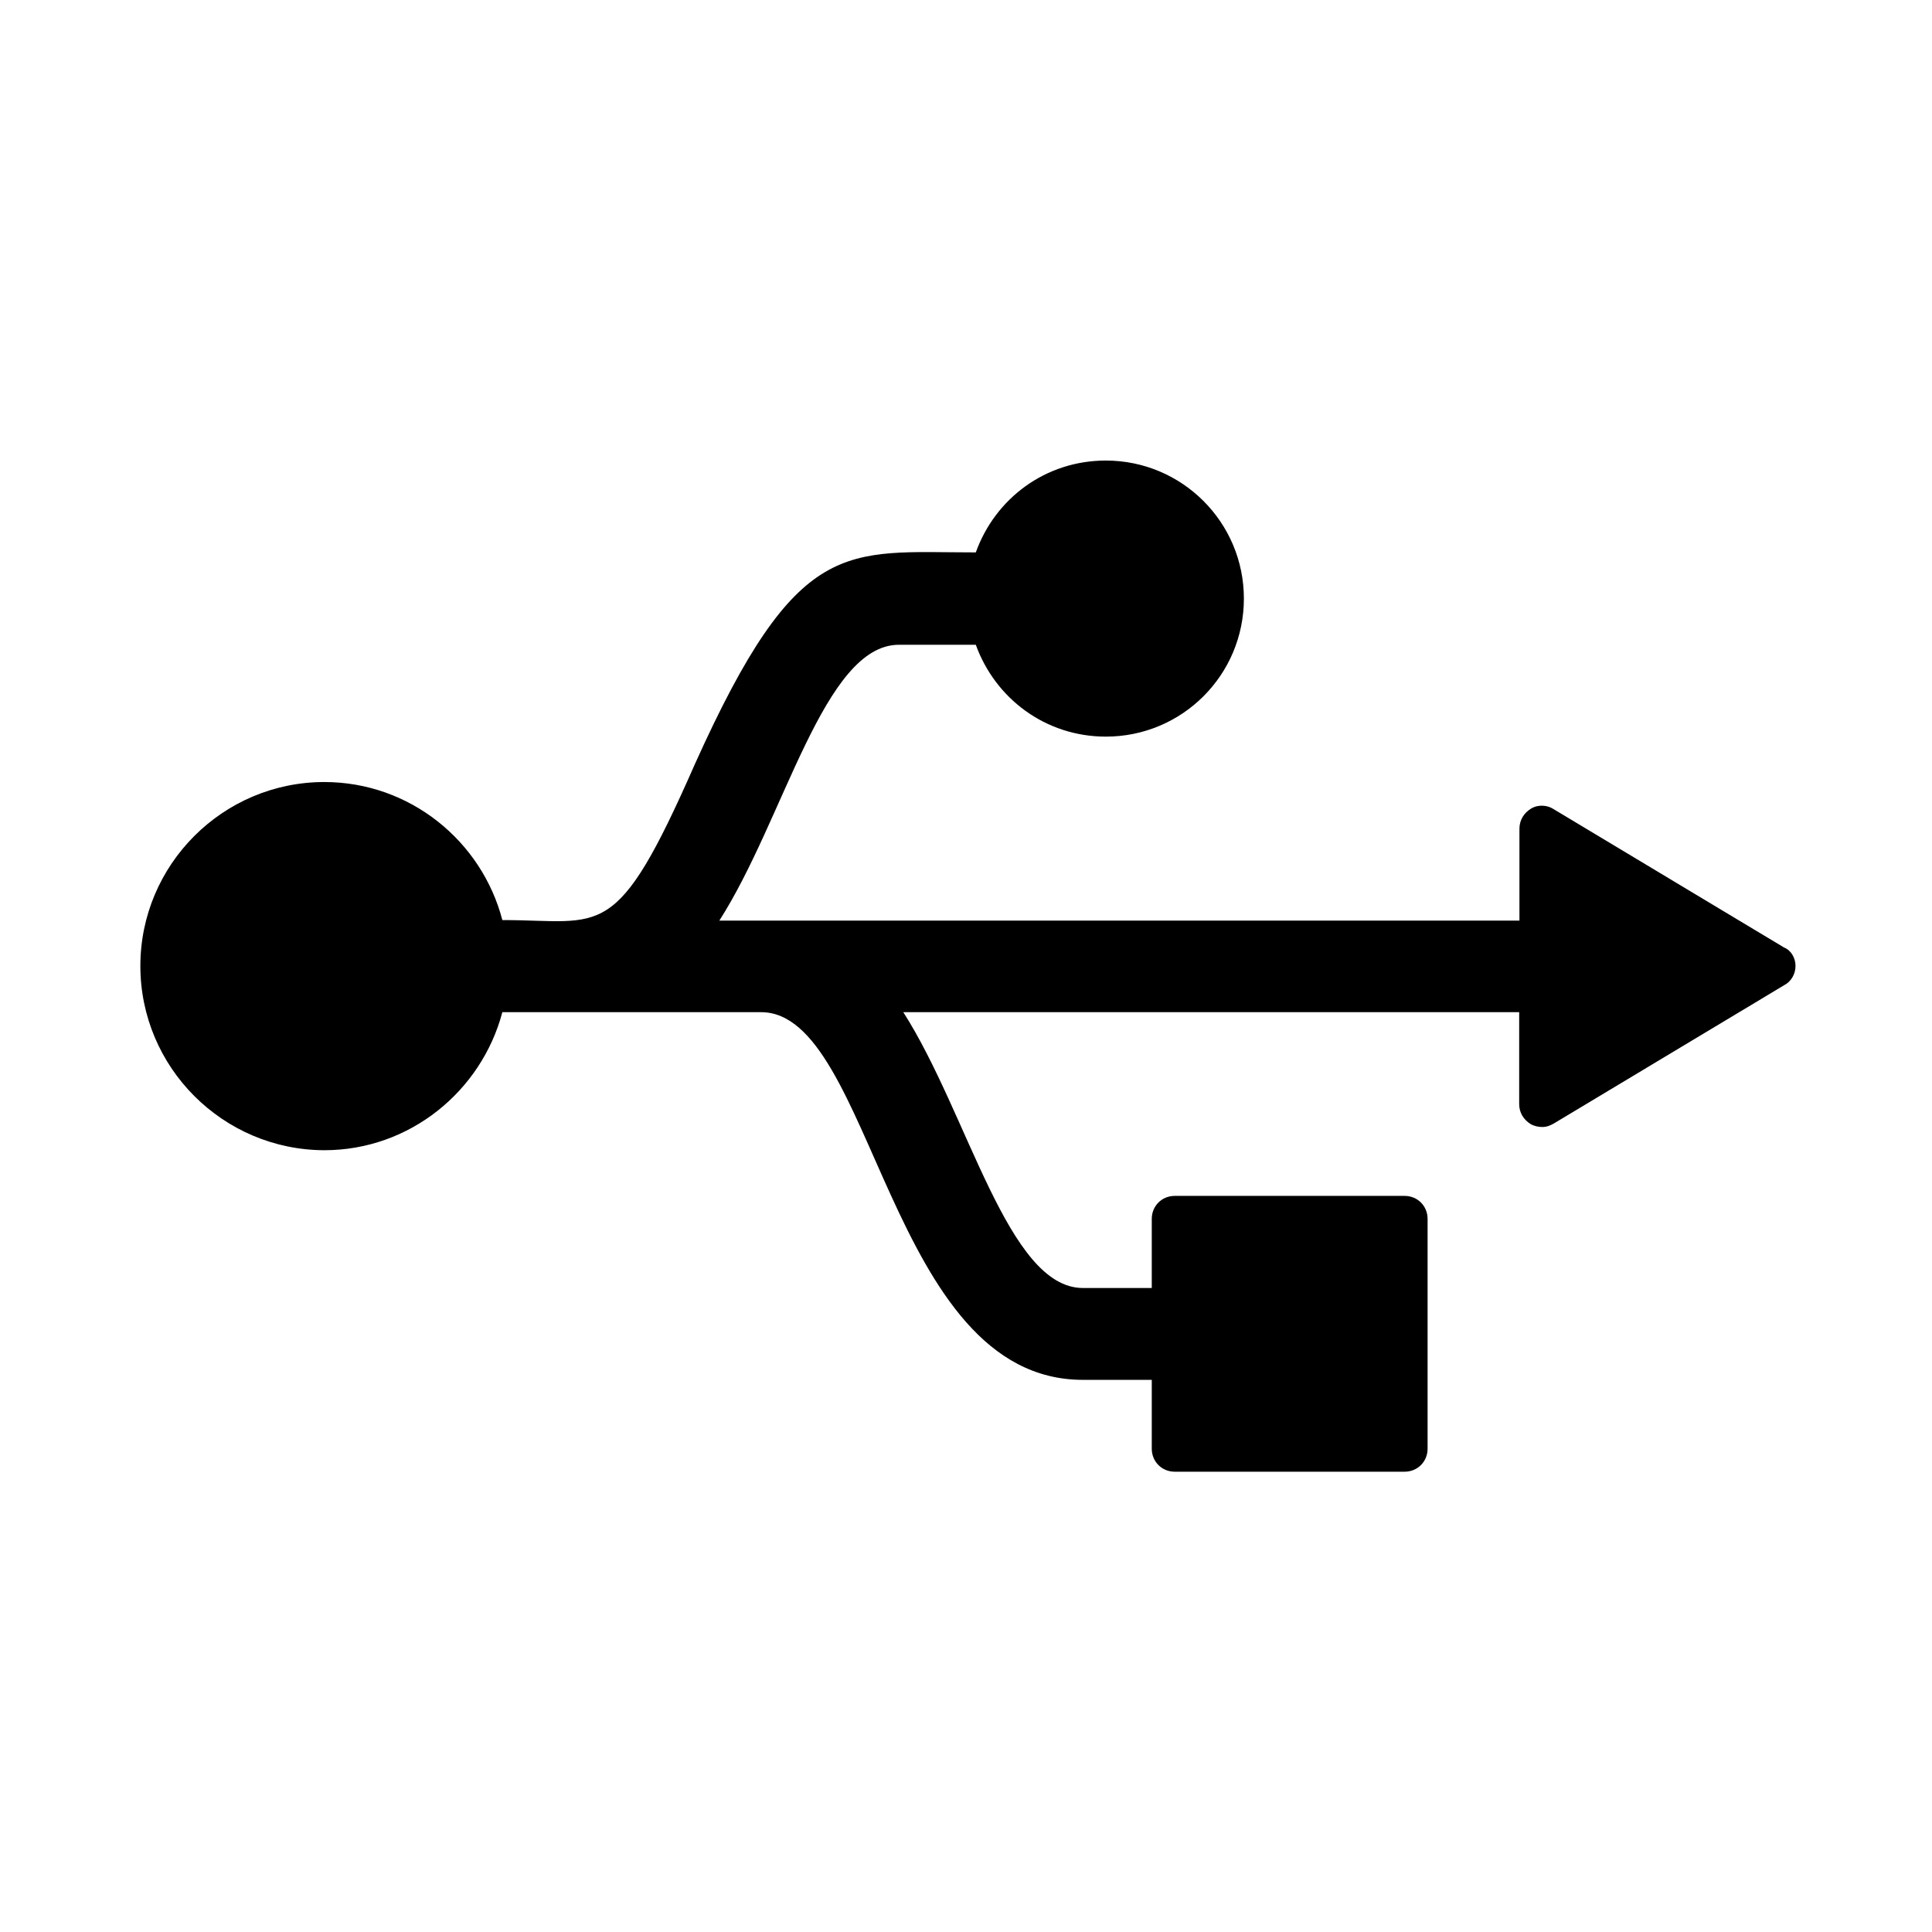 <svg xmlns="http://www.w3.org/2000/svg" width="100%" height="100%" viewBox="0 0 748.8 748.8"><path fill="currentColor" d="M695.9 374.4c0 3.1-1.7 6.1-4.5 7.5l-89.1 53.5c-1.4 0.8-2.8 1.4-4.5 1.4-1.4 0-3.1-0.3-4.5-1.1-2.8-1.7-4.5-4.5-4.5-7.8v-35.6h-238.7c25.3 39.6 40.5 106.9 69.6 106.9h26.7v-26.8c0-5 3.9-8.9 8.9-8.9h89.1c5 0 8.9 3.9 8.9 8.9v89.1c0 5-3.9 8.9-8.9 8.9h-89.1c-5 0-8.9-3.9-8.9-8.9v-26.7h-26.7c-75.4 0-81.1-142.5-124.7-142.5h-100.3c-8.1 30.6-35.9 53.5-69 53.5-39.3-0.1-71.3-32.1-71.3-71.4s32-71.3 71.3-71.3c33.1 0 61 22.8 69 53.5 39.1 0 43.9 9.5 74.6-60.4 40.1-89.1 58.1-82.1 108.9-82.1 7.5-20.9 27-35.6 50.4-35.6 29.5 0 53.5 23.9 53.5 53.5 0 29.6-23.9 53.5-53.5 53.5-23.4 0-42.9-14.8-50.4-35.6h-29.8c-29.1 0-44.3 67.4-69.6 106.9h310.1v-35.6c0-3.3 1.7-6.1 4.5-7.8s6.4-1.4 8.9 0.3l89.1 53.5c2.8 1.1 4.5 4.1 4.5 7.2z" /></svg>